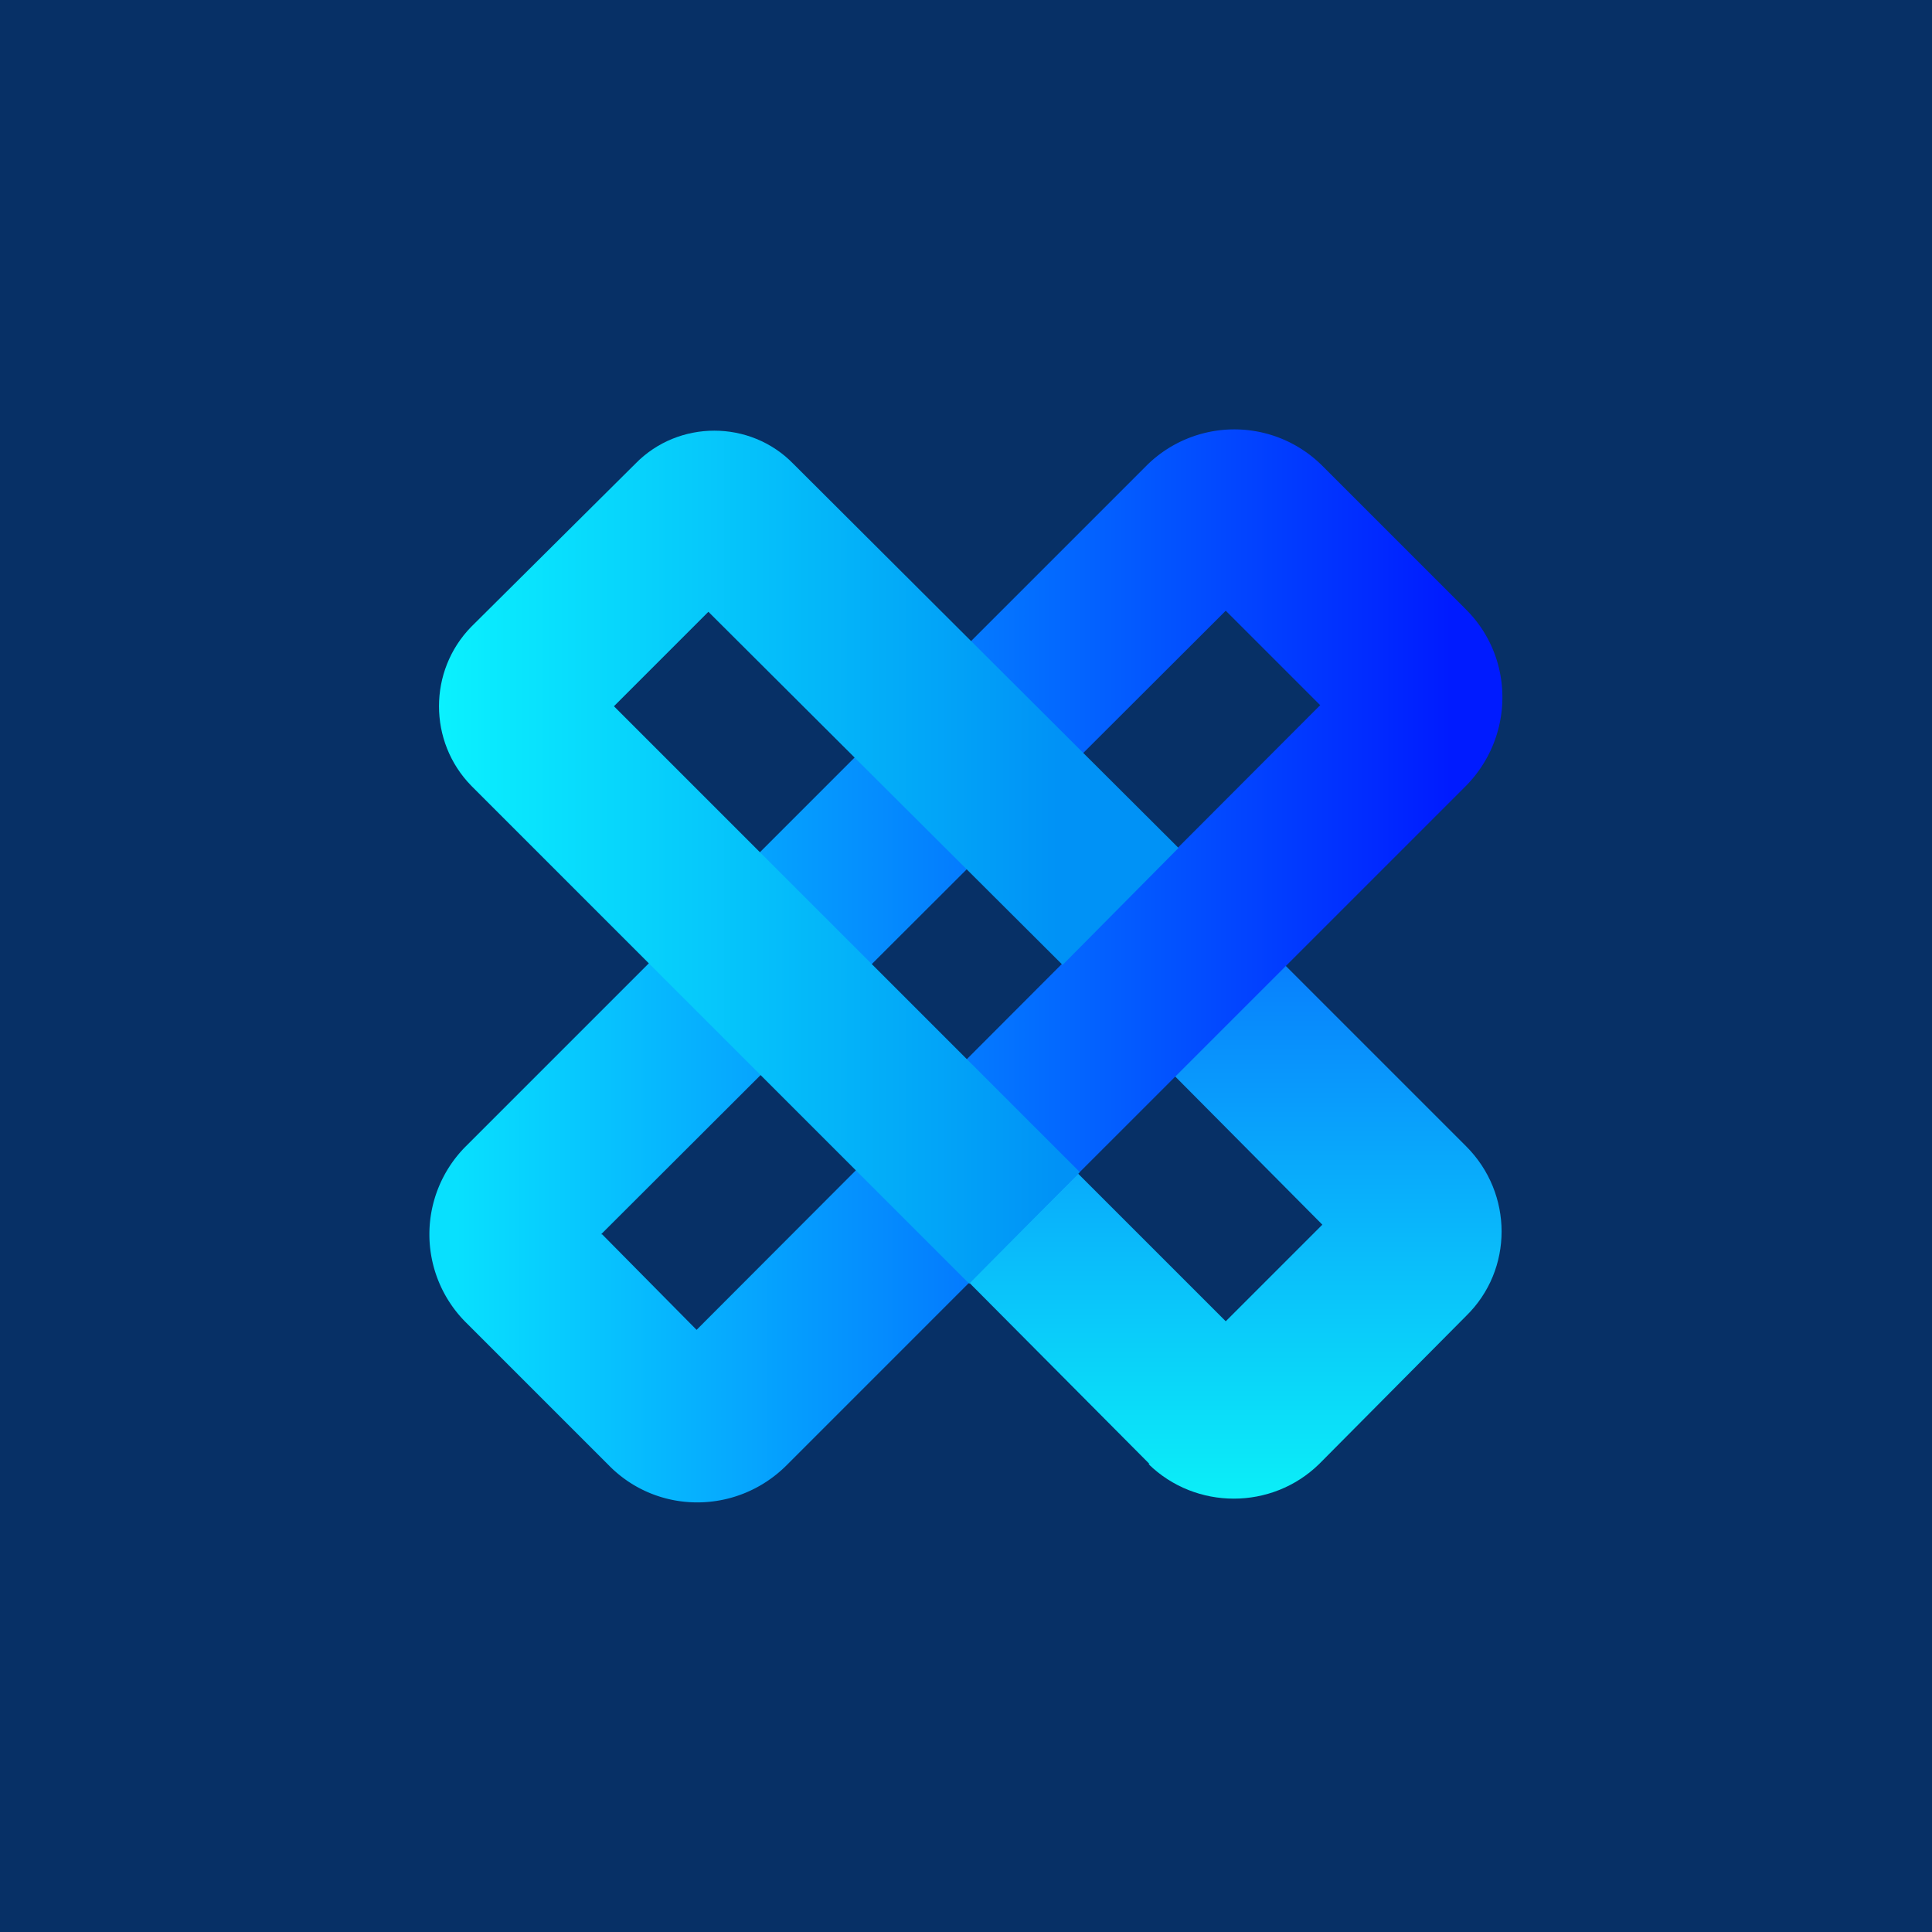 <!-- by TradingView --><svg width="18" height="18" viewBox="0 0 18 18" xmlns="http://www.w3.org/2000/svg"><path fill="#073066" d="M0 0h18v18H0z"/><path d="M10.71 13.64 9 11.92 10 10.89l1.42 1.42.9-.9-1.42-1.43 1.03-1.03 1.73 1.73c.44.44.44 1.15 0 1.58l-1.37 1.38c-.44.43-1.15.43-1.59 0Z" fill="url(#alqutbzme)"/><path fill-rule="evenodd" d="m4.34 12.32 1.34 1.34c.45.45 1.18.45 1.64 0l6.34-6.34c.45-.46.45-1.19 0-1.64l-1.34-1.34a1.16 1.16 0 0 0-1.64 0l-6.34 6.34a1.16 1.16 0 0 0 0 1.64Zm1.27-.82.88.89 5.81-5.82-.88-.88L5.6 11.5Z" fill="url(#blqutbzme)"/><path d="M5.92 4.32 4.39 5.84c-.4.41-.4 1.07 0 1.48l4.64 4.64 1.03-1.04-4.34-4.34.88-.88 3.3 3.29 1.08-1.09-3.59-3.58c-.4-.41-1.07-.41-1.47 0Z" fill="url(#clqutbzme)"/><defs><linearGradient id="alqutbzme" x1="11.49" y1="8.95" x2="11.49" y2="13.97" gradientUnits="userSpaceOnUse"><stop stop-color="#087FFD"/><stop offset="1" stop-color="#0BEFF8"/></linearGradient><linearGradient id="blqutbzme" x1="13.52" y1="6.5" x2="4.25" y2="6.5" gradientUnits="userSpaceOnUse"><stop stop-color="#001BFF"/><stop offset="1" stop-color="#08E0FE"/></linearGradient><linearGradient id="clqutbzme" x1="3.63" y1="6.7" x2="9.92" y2="6.7" gradientUnits="userSpaceOnUse"><stop stop-color="#0BF9FF"/><stop offset=".99" stop-color="#0092F6"/></linearGradient></defs></svg>